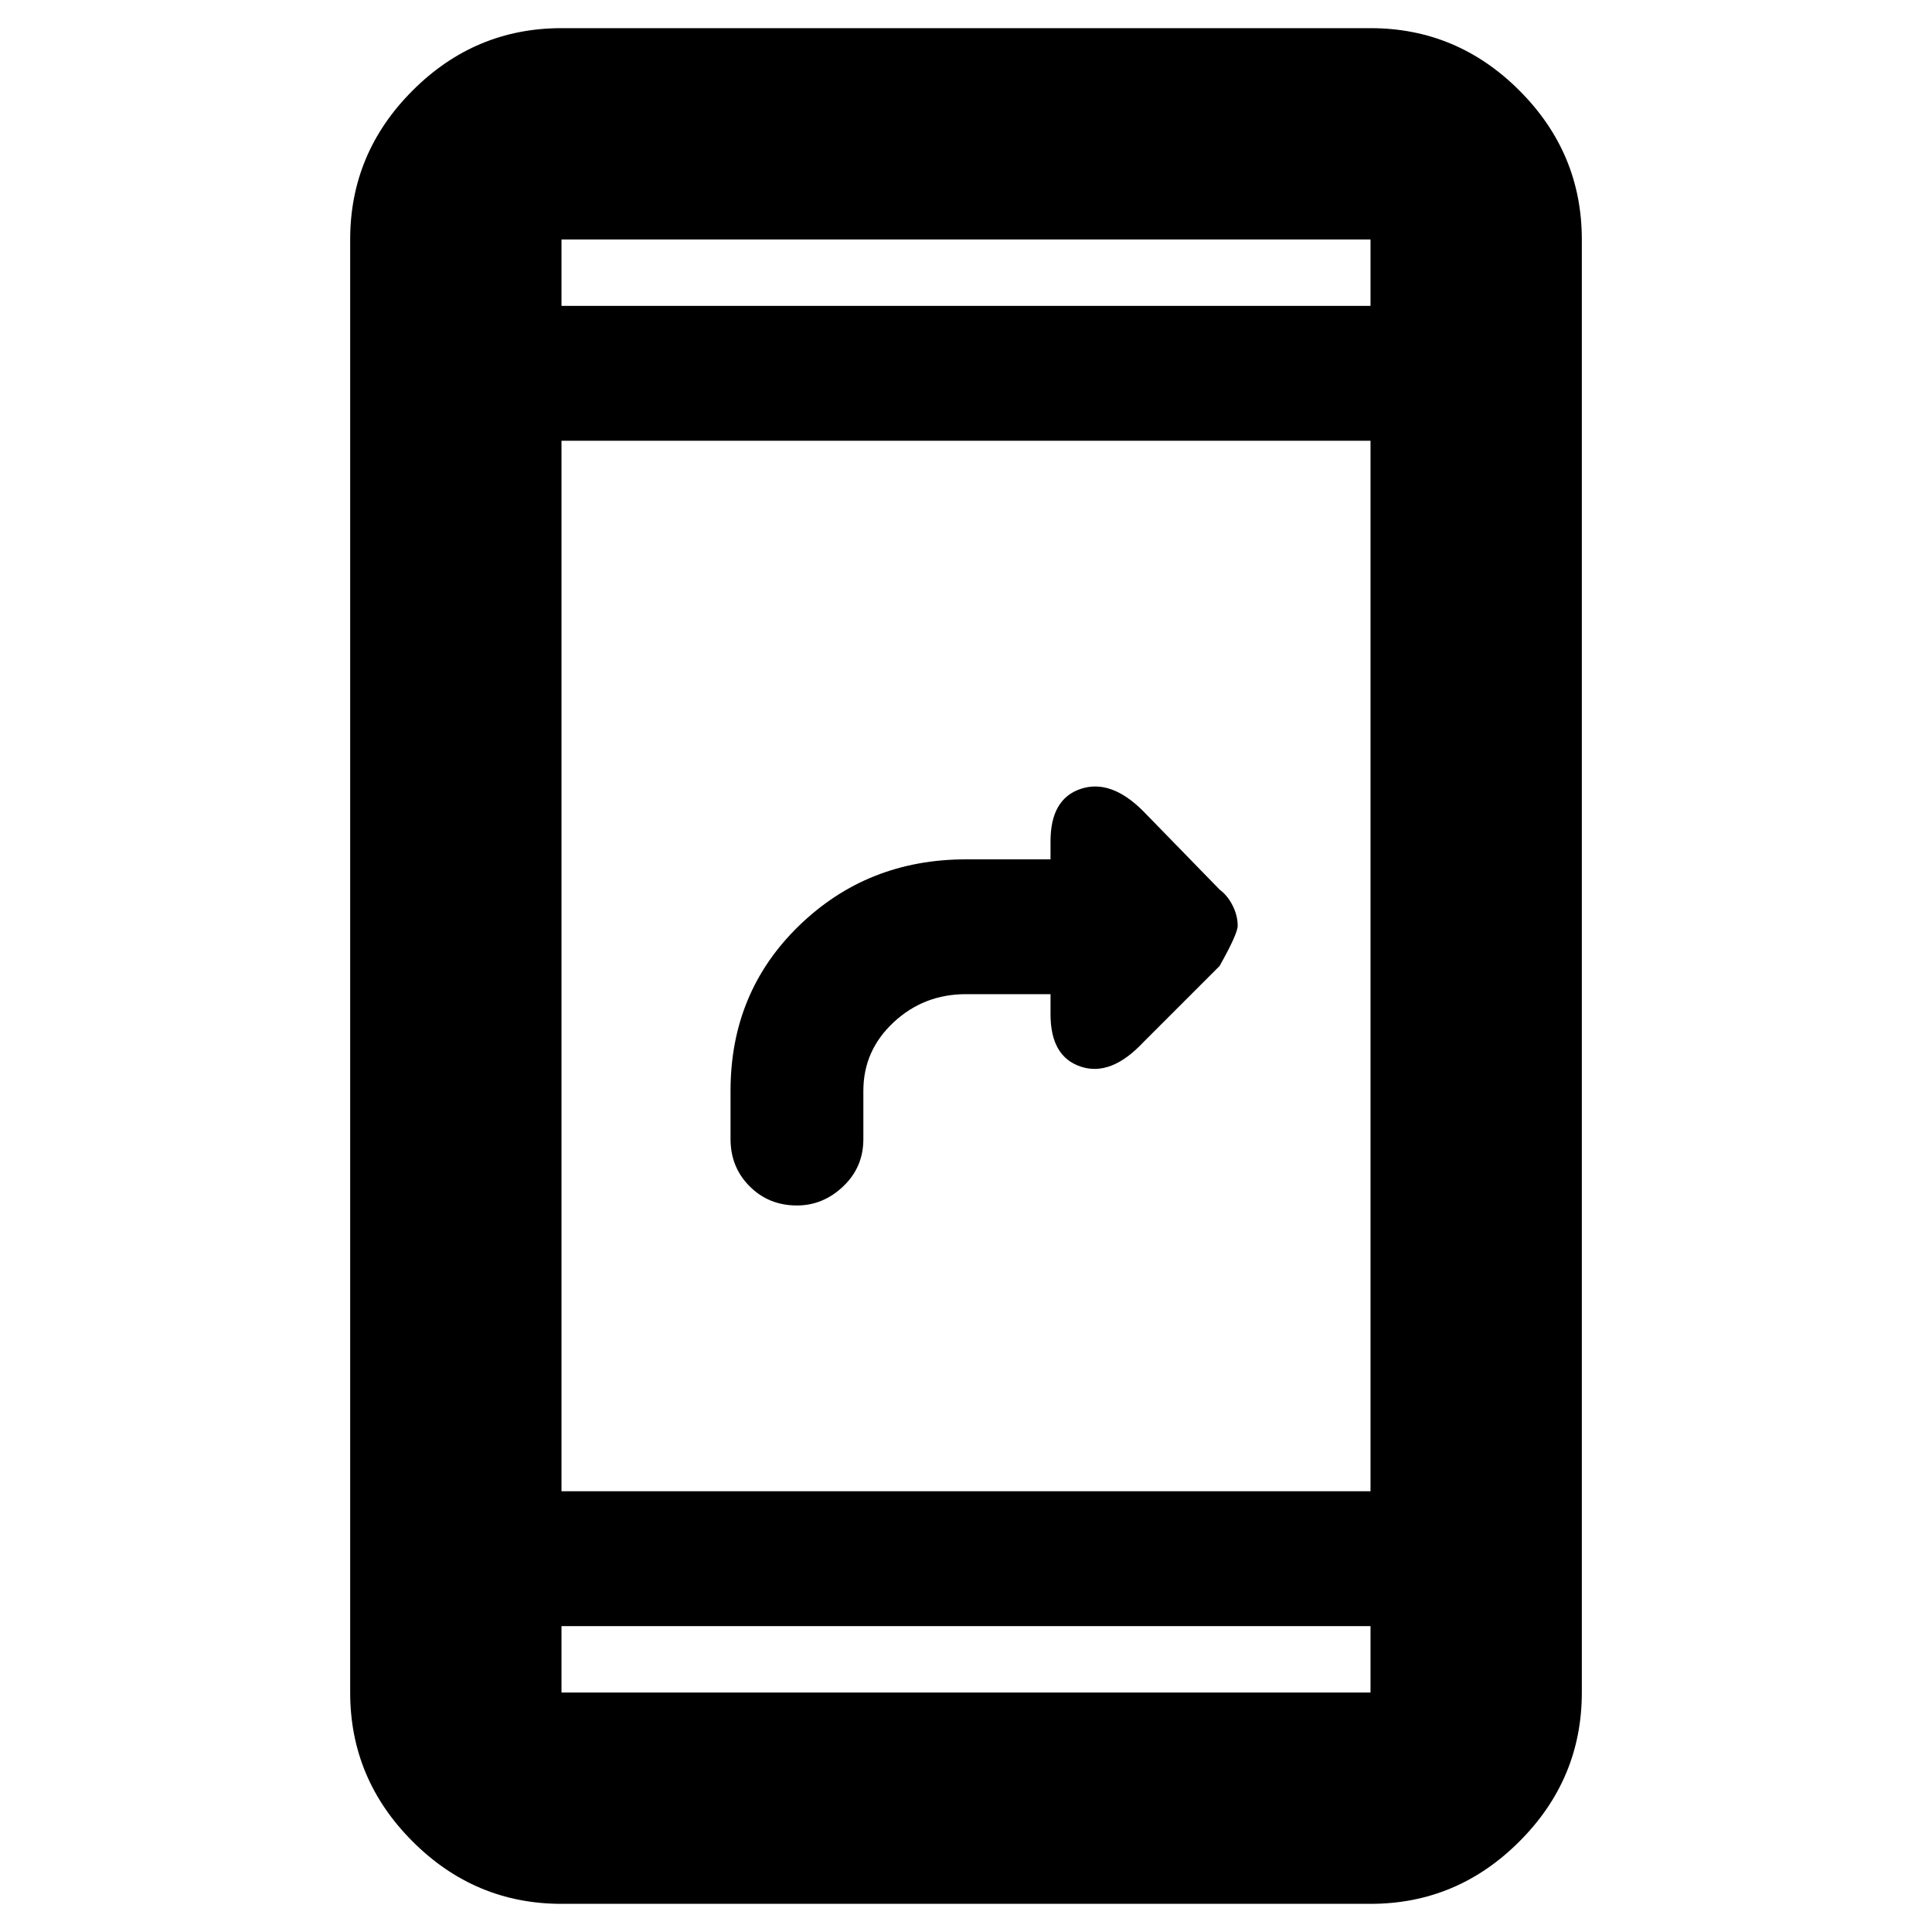 <svg xmlns="http://www.w3.org/2000/svg" height="40" width="40"><path d="M16.5 24.958Q15.917 24.958 15.521 24.562Q15.125 24.167 15.125 23.583V22.583Q15.125 20.542 16.542 19.167Q17.958 17.792 20 17.792H21.75V17.417Q21.75 16.542 22.375 16.333Q23 16.125 23.667 16.792L25.25 18.417Q25.417 18.542 25.521 18.75Q25.625 18.958 25.625 19.167Q25.625 19.333 25.25 20L23.667 21.583Q23 22.292 22.375 22.083Q21.75 21.875 21.75 21V20.583H20Q19.125 20.583 18.5 21.167Q17.875 21.75 17.875 22.583V23.583Q17.875 24.167 17.458 24.562Q17.042 24.958 16.5 24.958ZM11.625 39.417Q9.833 39.417 8.542 38.125Q7.25 36.833 7.25 35.042V4.958Q7.25 3.167 8.542 1.875Q9.833 0.583 11.625 0.583H28.375Q30.167 0.583 31.458 1.875Q32.75 3.167 32.75 4.958V35.042Q32.75 36.833 31.458 38.125Q30.167 39.417 28.375 39.417ZM11.625 30.875H28.375V9.125H11.625ZM11.625 33.667V35.042Q11.625 35.042 11.625 35.042Q11.625 35.042 11.625 35.042H28.375Q28.375 35.042 28.375 35.042Q28.375 35.042 28.375 35.042V33.667ZM11.625 6.333H28.375V4.958Q28.375 4.958 28.375 4.958Q28.375 4.958 28.375 4.958H11.625Q11.625 4.958 11.625 4.958Q11.625 4.958 11.625 4.958ZM11.625 4.958Q11.625 4.958 11.625 4.958Q11.625 4.958 11.625 4.958V6.333V4.958Q11.625 4.958 11.625 4.958Q11.625 4.958 11.625 4.958ZM11.625 35.042Q11.625 35.042 11.625 35.042Q11.625 35.042 11.625 35.042V33.667V35.042Q11.625 35.042 11.625 35.042Q11.625 35.042 11.625 35.042Z"/></svg>